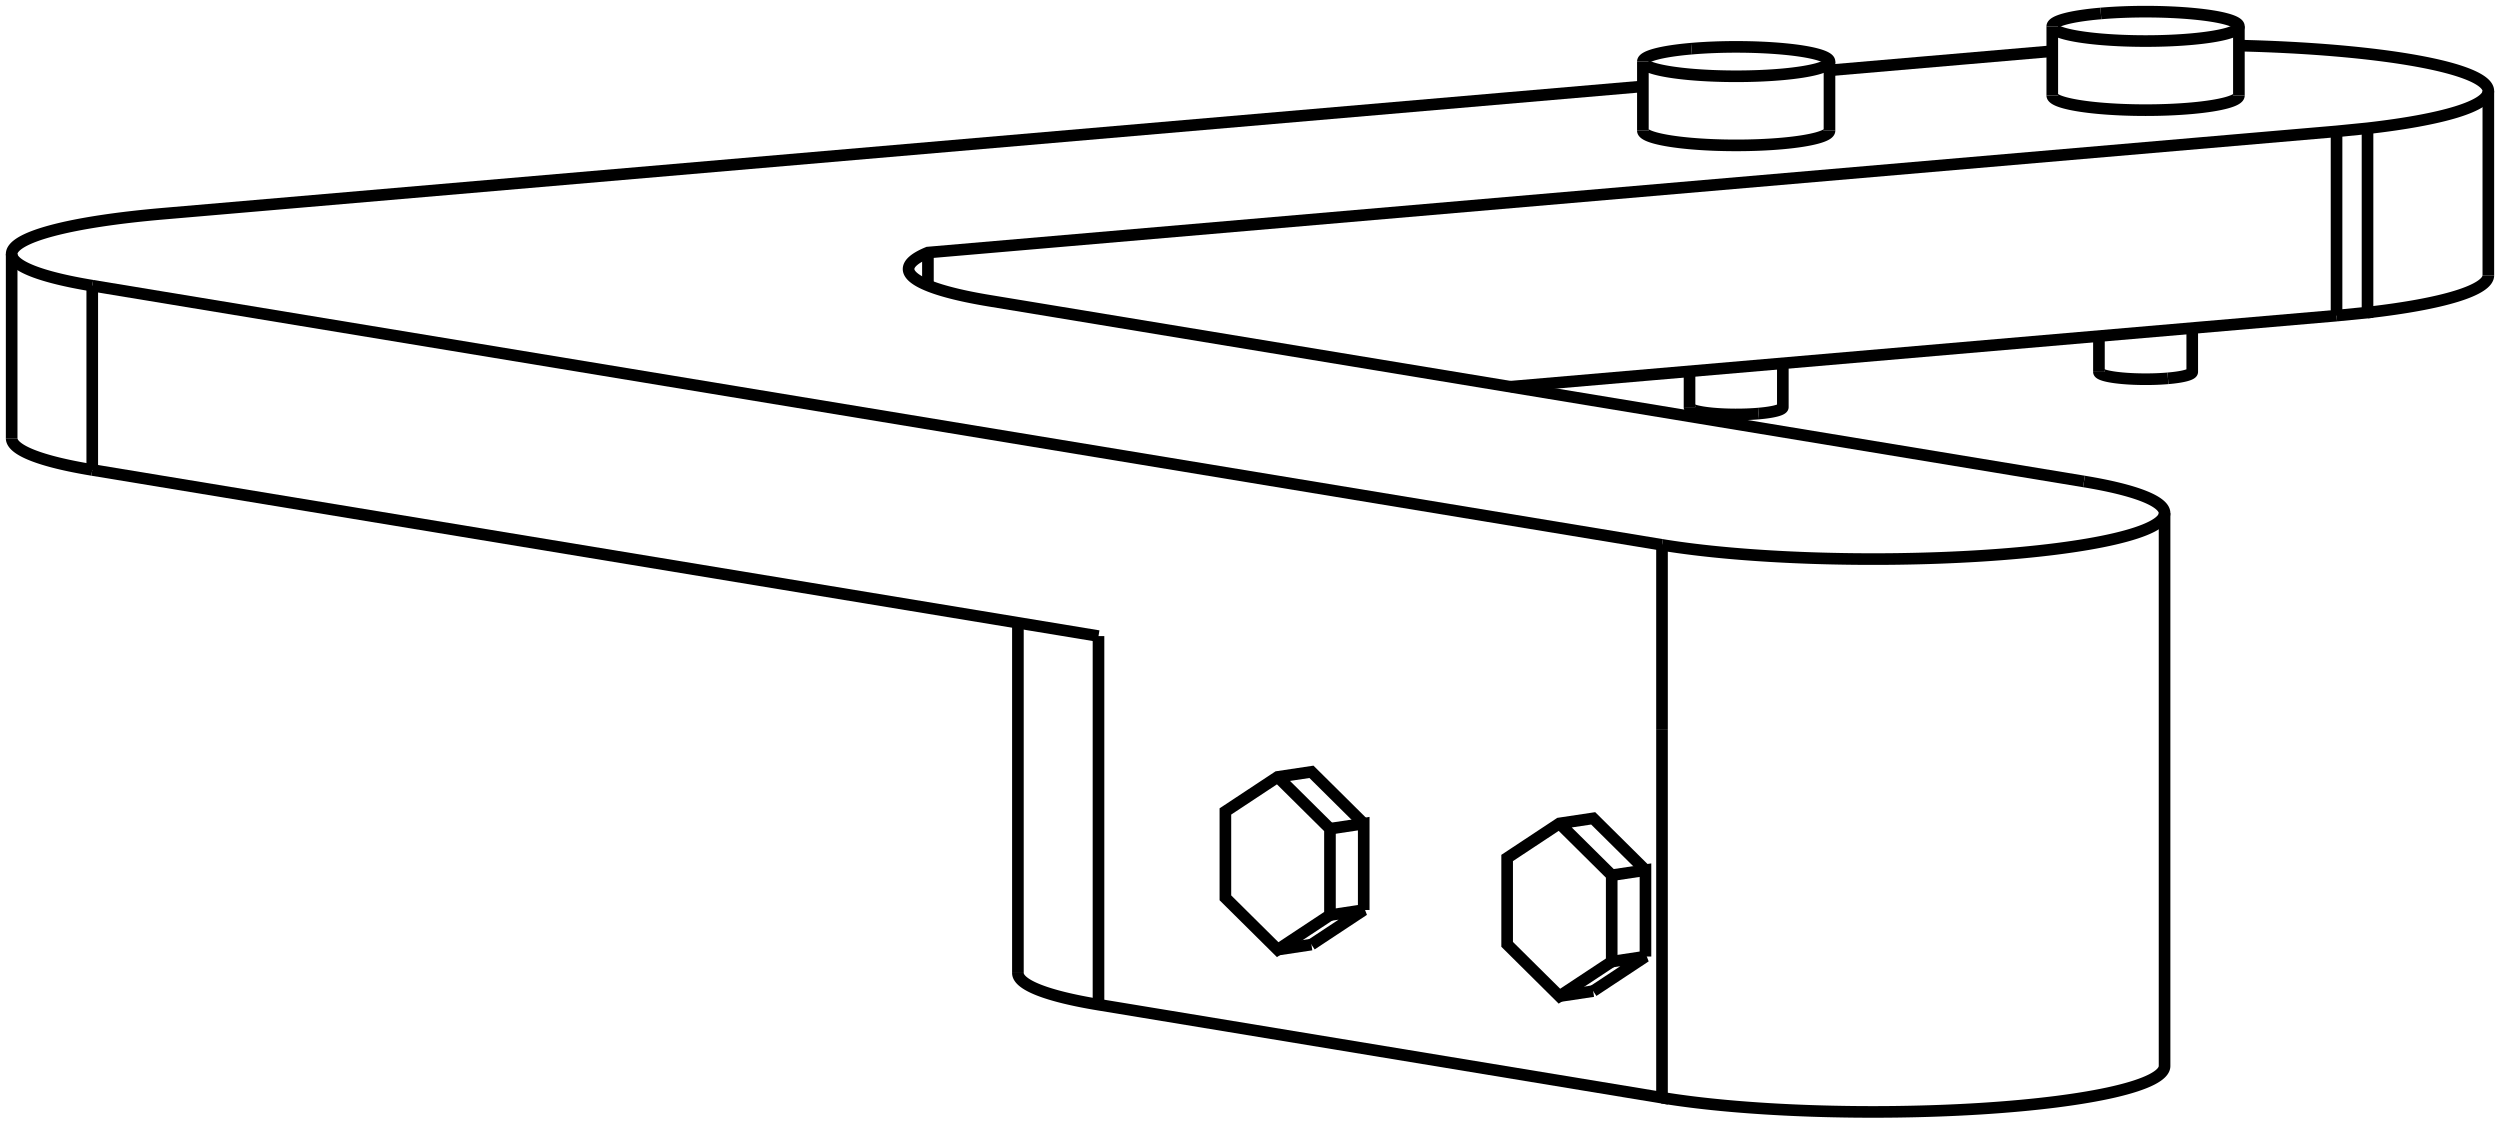 <svg version="1.1" xmlns="http://www.w3.org/2000/svg" viewBox="-156.14 -44.185 214.354 96.339" fill="none" stroke="black" stroke-width="0.6%" vector-effect="non-scaling-stroke">
    <path d="M 22.543 -2.903 L -71.327 -18.402 A 25 3.937 0 0 1 -78.237 -21.12 A 25 3.937 0 0 1 -76.578 -22.53 L 44.199 -32.922 L 46.855 -33.186 A 25 3.937 180 0 0 57.214 -36.377 A 25 3.937 180 0 0 35.826 -40.274" />
    <path d="M -61.953 41.956 L -61.953 10.355" />
    <path d="M -68.863 39.238 A 25 3.937 180 0 0 -61.953 41.956 L -13.637 49.934 L -13.637 18.333" />
    <path d="M 29.453 47.216 A 25 3.937 0 0 1 -13.637 49.934" />
    <path d="M -148.23 -3.89 L -61.953 10.355" />
    <path d="M -148.23 -3.89 L -148.23 -19.691" />
    <path d="M -13.637 2.533 L -148.23 -19.691" />
    <path d="M -13.637 18.333 L -13.637 2.533" />
    <path d="M -13.637 18.333 A 25 3.937 0 0 1 -13.637 18.333" />
    <path d="M 22.543 -2.903 A 25 3.937 0 0 1 29.453 -0.185 A 25 3.937 0 0 1 -13.637 2.533" />
    <path d="M 19.826 -39.798 L 0.723 -38.155" />
    <path d="M -15.277 -36.778 L -142.125 -25.864 A 25 3.937 180 0 0 -155.14 -22.409 A 25 3.937 180 0 0 -148.23 -19.691" />
    <path d="M 35.826 -36 A 8 1.26 0 0 1 19.826 -36" />
    <path d="M 0.723 -32.98 A 8 1.26 0 0 1 -15.277 -32.98" />
    <path d="M -76.578 -19.71 L -76.578 -22.53" />
    <path d="M -148.23 -3.89 A 25 3.937 0 0 1 -155.14 -6.608" />
    <path d="M 46.855 -17.386 A 25 3.937 180 0 0 57.214 -20.577" />
    <path d="M 44.199 -17.122 L 46.855 -17.386 L 46.855 -33.186" />
    <path d="M 44.199 -17.122 L -26.652 -11.026" />
    <path d="M 44.199 -17.122 L 44.199 -32.922" />
    <path d="M 23.991 -43.031 A 8 1.26 0 0 1 35.826 -41.925 L 35.826 -36" />
    <path d="M 35.826 -41.925 A 8 1.26 0 0 1 19.826 -41.925 L 19.826 -36" />
    <path d="M 19.826 -41.925 A 8 1.26 0 0 1 23.991 -43.031" />
    <path d="M -11.113 -40.011 A 8 1.26 0 0 1 0.723 -38.905 L 0.723 -32.98" />
    <path d="M 0.723 -38.905 A 8 1.26 0 0 1 -15.277 -38.905 L -15.277 -32.98" />
    <path d="M -15.277 -38.905 A 8 1.26 0 0 1 -11.113 -40.011" />
    <path d="M -5.36 -8.726 A 4 0.63 180 0 0 -3.277 -9.279 L -3.277 -13.037" />
    <path d="M -11.277 -9.279 A 4 0.63 180 0 0 -5.36 -8.726" />
    <path d="M 29.744 -11.747 A 4 0.63 180 0 0 31.826 -12.299 L 31.826 -16.057" />
    <path d="M 23.826 -12.299 A 4 0.63 180 0 0 29.744 -11.747" />
    <path d="M -15.055 30.424 L -19.538 25.981 L -22.432 26.416 L -26.915 29.379 L -26.915 36.785 L -22.432 41.229 L -17.949 38.266 L -17.949 30.859 L -22.432 26.416" />
    <path d="M -19.538 40.794 L -15.055 37.831 L -17.949 38.266" />
    <path d="M -15.055 37.831 L -15.055 30.424 L -17.949 30.859" />
    <path d="M -39.212 26.436 L -43.695 21.992 L -46.59 22.427 L -51.073 25.39 L -51.073 32.796 L -46.59 37.24 L -42.107 34.277 L -42.107 26.87 L -46.59 22.427" />
    <path d="M -43.695 36.805 L -39.212 33.842 L -42.107 34.277" />
    <path d="M -39.212 33.842 L -39.212 26.436 L -42.107 26.87" />
    <path d="M -19.538 40.794 L -22.432 41.229" />
    <path d="M -43.695 36.805 L -46.59 37.24" />
    <path d="M -68.863 9.214 L -68.863 39.238" />
    <path d="M 29.453 -0.185 L 29.453 47.216" />
    <path d="M 57.214 -36.377 L 57.214 -20.577" />
    <path d="M -155.14 -22.409 L -155.14 -6.608" />
    <path d="M -11.277 -9.279 L -11.277 -12.348" />
    <path d="M 23.826 -12.299 L 23.826 -15.369" />
</svg>